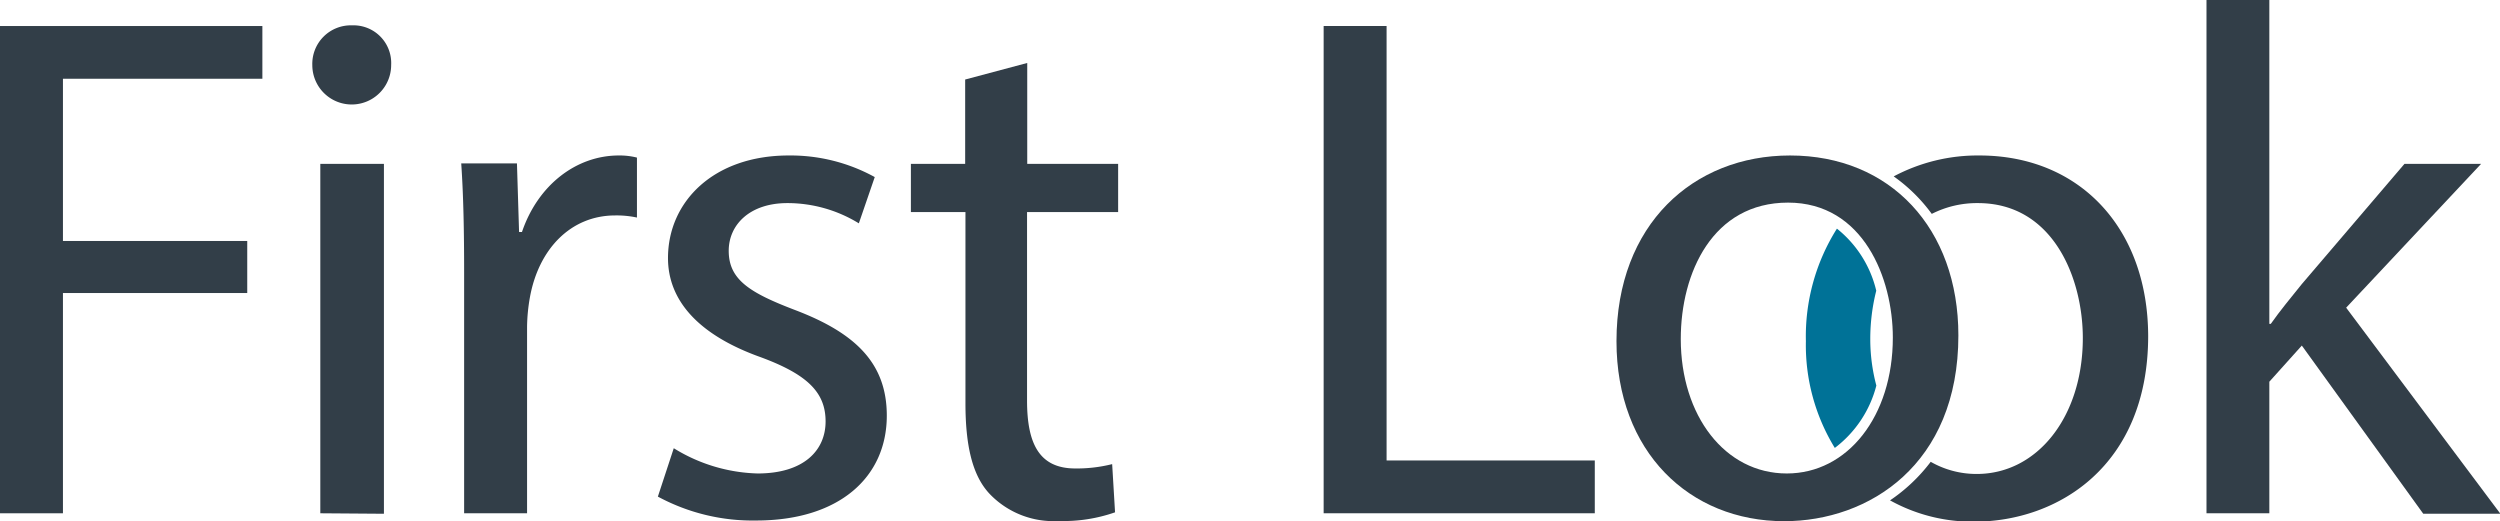 <?xml version="1.0" encoding="UTF-8"?> <svg xmlns="http://www.w3.org/2000/svg" viewBox="0 0 259.36 54.07"><defs><style>.cls-1{fill:#323e48;}.cls-2{fill:#007297;}</style></defs><g id="Layer_2" data-name="Layer 2"><g id="Layer_1-2" data-name="Layer 1"><path class="cls-1" d="M0,2.7H27.22V8.17H6.53V25H25.65v5.4H6.53V53.25H0Z"></path><path class="cls-1" d="M40.58,6.75a4.09,4.09,0,0,1-8.18,0,4,4,0,0,1,4.13-4.12A3.91,3.91,0,0,1,40.58,6.75Zm-7.35,46.5V17h6.6v36.3Z"></path><path class="cls-1" d="M48.15,28.27c0-4.27-.07-7.95-.3-11.32h5.78l.22,7.12h.3c1.65-4.87,5.63-7.94,10.05-7.94a7.24,7.24,0,0,1,1.88.22v6.22a10,10,0,0,0-2.25-.22c-4.65,0-7.95,3.52-8.85,8.47a18.59,18.59,0,0,0-.3,3.08V53.25H48.15Z"></path><path class="cls-1" d="M69.9,46.5a17.35,17.35,0,0,0,8.7,2.62c4.8,0,7.05-2.4,7.05-5.4s-1.87-4.87-6.75-6.67c-6.52-2.33-9.6-5.93-9.6-10.28,0-5.85,4.73-10.64,12.52-10.64a18.14,18.14,0,0,1,8.93,2.24l-1.65,4.8a14.14,14.14,0,0,0-7.42-2.1c-3.9,0-6.08,2.25-6.08,4.95,0,3,2.18,4.35,6.9,6.15C88.8,34.57,92,37.72,92,43.12,92,49.5,87.07,54,78.45,54a20.69,20.69,0,0,1-10.2-2.48Z"></path><path class="cls-1" d="M106.57,6.53V17H116v5h-9.45V41.55c0,4.5,1.28,7.05,5,7.05a15,15,0,0,0,3.83-.45l.3,5a16.25,16.25,0,0,1-5.85.9,9.16,9.16,0,0,1-7.13-2.78c-1.87-1.95-2.54-5.17-2.54-9.45V22H94.5V17h5.63V8.25Z"></path><path class="cls-1" d="M137.32,2.7h6.53V47.77h21.6v5.48H137.32Z"></path><path class="cls-1" d="M235.43,33.6h.15c.9-1.28,2.18-2.85,3.22-4.13L249.45,17h7.95l-14,14.92,16,21.38h-8L238.8,35.85l-3.37,3.75V53.25h-6.52V0h6.52Z"></path><path class="cls-1" d="M205.35,16.13a18.54,18.54,0,0,0-8.89,2.17,17.15,17.15,0,0,1,3.95,3.89,10.33,10.33,0,0,1,4.79-1.12c7.81,0,10.88,7.8,10.88,14,0,8.18-4.73,14.1-11,14.1a9.55,9.55,0,0,1-4.78-1.26,17.74,17.74,0,0,1-4.22,4,17.64,17.64,0,0,0,8.71,2.21c8.77,0,18.07-5.85,18.07-19.27C222.83,23.7,215.78,16.13,205.35,16.13Z"></path><path class="cls-2" d="M190.57,23.72a20.94,20.94,0,0,0-3.22,11.68,20.39,20.39,0,0,0,3,11.07A11.8,11.8,0,0,0,194.66,40a18.75,18.75,0,0,1-.63-4.84,20.44,20.44,0,0,1,.62-5A11.66,11.66,0,0,0,190.57,23.72Z"></path><path class="cls-1" d="M203.17,34.8c0,13.42-9.3,19.27-18.07,19.27-9.83,0-17.4-7.2-17.4-18.67,0-12.15,8-19.27,18-19.27C196.12,16.13,203.17,23.7,203.17,34.8Zm-28.8.37c0,7.95,4.58,13.95,11,13.95,6.3,0,11-5.92,11-14.1,0-6.15-3.07-14-10.87-14S174.37,28.27,174.37,35.17Z"></path></g></g></svg> 